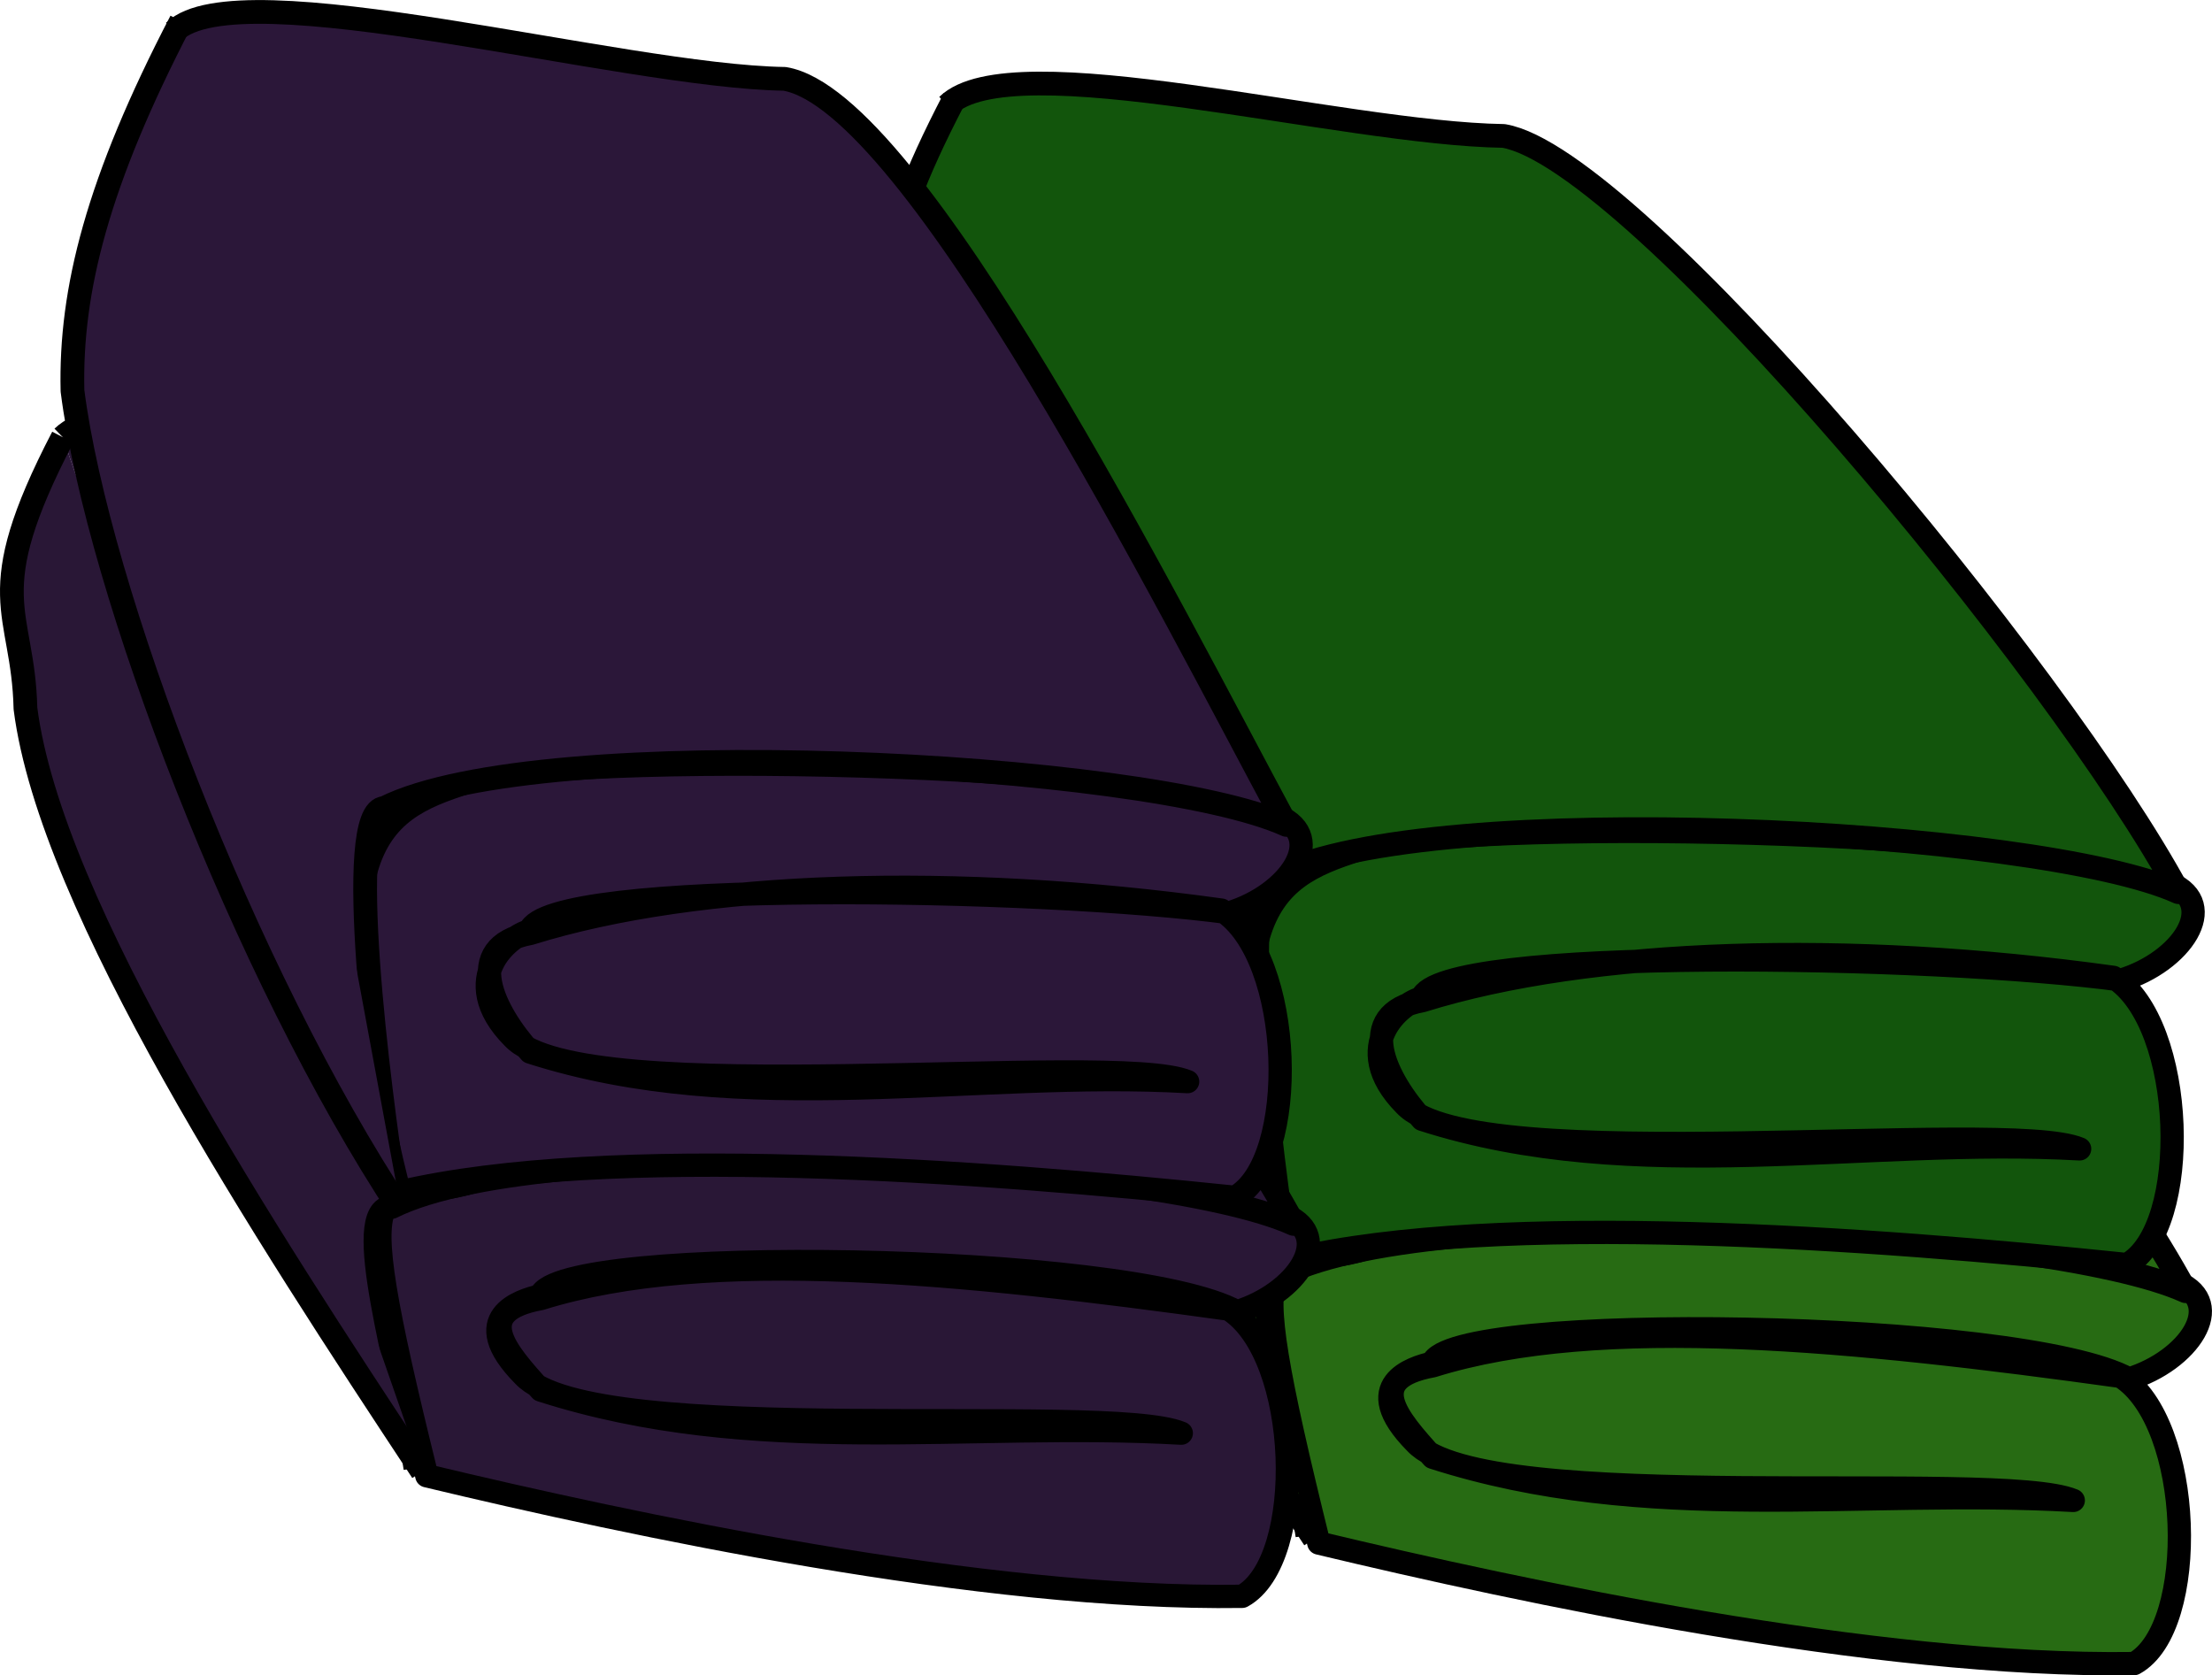 <?xml version="1.0" encoding="UTF-8" standalone="no"?>
<!-- Created with Inkscape (http://www.inkscape.org/) -->

<svg
   xmlns:dc="http://purl.org/dc/elements/1.1/"
   xmlns:cc="http://creativecommons.org/ns#"
   xmlns:rdf="http://www.w3.org/1999/02/22-rdf-syntax-ns#"
   xmlns:svg="http://www.w3.org/2000/svg"
   xmlns="http://www.w3.org/2000/svg"
   xmlns:sodipodi="http://sodipodi.sourceforge.net/DTD/sodipodi-0.dtd"
   xmlns:inkscape="http://www.inkscape.org/namespaces/inkscape"
   width="131.498mm"
   height="99.592mm"
   viewBox="0 0 465.936 352.885"
   id="svg2"
   version="1.1"
   inkscape:version="0.91 r13725"
   sodipodi:docname="room-couvertures.svg"
   inkscape:export-filename="C:\Users\Philippe\Dropbox\MALTT\Notes\VIP\Projet Aphasie\room-couvertures.png"
   inkscape:export-xdpi="91"
   inkscape:export-ydpi="91">
  <defs
     id="defs4" />
  <sodipodi:namedview
     id="base"
     pagecolor="#ffffff"
     bordercolor="#666666"
     borderopacity="1.0"
     inkscape:pageopacity="0.0"
     inkscape:pageshadow="2"
     inkscape:zoom="0.7"
     inkscape:cx="-21.355763"
     inkscape:cy="50.451399"
     inkscape:document-units="px"
     inkscape:current-layer="layer1"
     showgrid="false"
     fit-margin-top="0"
     fit-margin-left="0"
     fit-margin-right="0"
     fit-margin-bottom="0"
     inkscape:window-width="1600"
     inkscape:window-height="837"
     inkscape:window-x="-8"
     inkscape:window-y="-8"
     inkscape:window-maximized="1" />
  <g
     inkscape:label="Calque 1"
     inkscape:groupmode="layer"
     id="layer1"
     transform="translate(3.5119075e-6,-699.478)">
    <g
       id="g4238"
       transform="translate(371.82,19.795)">
      <g
         style="fill:#276b13;fill-opacity:1"
         id="g4153">
        <g
           id="g4147"
           style="fill:#276b13;fill-opacity:1">
          <g
             id="g4144"
             style="fill:#276b13;fill-opacity:1">
            <path
               style="fill:#276b13;fill-opacity:1;fill-rule:evenodd;stroke:#000000;stroke-width:4.904;stroke-linecap:round;stroke-linejoin:round;stroke-miterlimit:4;stroke-dasharray:none;stroke-opacity:1"
               d="m 74.858,969.592 c 15.382,9.657 16.561,52.975 2.857,60.494 -54.66,0.804 -128.956,-15.143 -171.744,-25.385 -17.996,-72.628 -9.457,-55.83 9.949,-61.999 20.034,-6.618 144.542,-4.988 171.081,7.146 10.24,4.526 2.181,16.425 -10.381,20.298 -22.577,-12.524 -143.327,-14.3 -146.723,-3.349 -4.253,0.94 -15.642,4.55 -3.562,16.764 14.591,15.671 122.828,5.56 138.56,12.157 C 19.931,993.156 -25.034,1001.09 -70,986.648 c -7.533,-8.312 -14.802,-16.558 0,-19.286 35.355,-11.013 88.836,-5.546 144.858,2.23 z"
               id="path4138"
               inkscape:connector-curvature="0"
               sodipodi:nodetypes="cccccccccccc" />
          </g>
          <path
             sodipodi:nodetypes="ccccc"
             inkscape:connector-curvature="0"
             id="path4140"
             d="m -170.714,785.934 c 13.535,-13.133 82.638,5.909 117.143,6.429 27.326,4.553 117.143,112.857 142.143,159.286 -29.354,-13.31 -157.007,-20.05 -190,-3.571 -8.816,0.363 1.829,34.088 5,55"
             style="fill:#276b13;fill-opacity:1;fill-rule:evenodd;stroke:#000000;stroke-width:5;stroke-linecap:butt;stroke-linejoin:round;stroke-miterlimit:4;stroke-dasharray:none;stroke-opacity:1" />
          <path
             sodipodi:nodetypes="ccc"
             inkscape:connector-curvature="0"
             id="path4142"
             d="m -170.714,785.934 c -17.585,33.793 -8.35,35.981 -7.857,57.143 5.331,41.683 50.238,110.238 83.571,160.714"
             style="fill:#276b13;fill-opacity:1;fill-rule:evenodd;stroke:#000000;stroke-width:5;stroke-linecap:butt;stroke-linejoin:round;stroke-miterlimit:4;stroke-dasharray:none;stroke-opacity:1" />
        </g>
      </g>
      <g
         style="fill:#12550c;fill-opacity:1"
         id="g4153-6"
         transform="translate(-1.521,-84.047)">
        <g
           id="g4147-2"
           style="fill:#12550c;fill-opacity:1">
          <g
             id="g4144-0"
             style="fill:#12550c;fill-opacity:1">
            <path
               style="fill:#12550c;fill-opacity:1;fill-rule:evenodd;stroke:#000000;stroke-width:4.904;stroke-linecap:round;stroke-linejoin:round;stroke-miterlimit:4;stroke-dasharray:none;stroke-opacity:1"
               d="m 74.858,969.592 c 15.382,9.657 16.561,52.975 2.857,60.494 -54.232,-5.617 -131.874,-11.38 -176.03,-1.099 -17.996,-72.628 -5.172,-80.115 14.235,-86.284 20.034,-6.618 144.542,-4.988 171.081,7.146 10.24,4.526 2.181,16.425 -10.381,20.298 -39.381,-5.323 -144.041,-7.157 -147.437,3.794 -4.253,0.94 -15.642,10.265 -3.562,22.478 14.591,15.671 126.399,2.703 142.132,9.3 -44.966,-2.562 -93.503,8.229 -138.468,-6.213 -7.533,-8.312 -14.802,-22.272 0,-25 35.355,-11.013 89.551,-12.689 145.573,-4.913 z"
               id="path4138-1"
               inkscape:connector-curvature="0"
               sodipodi:nodetypes="cccccccccccc" />
          </g>
          <path
             sodipodi:nodetypes="ccccc"
             inkscape:connector-curvature="0"
             id="path4140-9"
             d="m -170.714,785.934 c 13.535,-13.133 82.638,5.909 117.143,6.429 27.326,4.553 117.143,112.857 142.143,159.286 -29.354,-13.31 -157.007,-20.05 -190,-3.571 -8.816,0.363 -1.028,59.802 2.143,80.714"
             style="fill:#12550c;fill-opacity:1;fill-rule:evenodd;stroke:#000000;stroke-width:5;stroke-linecap:butt;stroke-linejoin:round;stroke-miterlimit:4;stroke-dasharray:none;stroke-opacity:1" />
          <path
             sodipodi:nodetypes="ccc"
             inkscape:connector-curvature="0"
             id="path4142-4"
             d="m -169.286,784.505 c -17.585,33.793 -13.35,39.552 -12.857,60.714 5.331,41.683 50.952,137.381 84.286,187.857"
             style="fill:#12550c;fill-opacity:1;fill-rule:evenodd;stroke:#000000;stroke-width:5;stroke-linecap:butt;stroke-linejoin:round;stroke-miterlimit:4;stroke-dasharray:none;stroke-opacity:1" />
        </g>
      </g>
      <g
         style="fill:#291736;fill-opacity:1"
         id="g4153-1"
         transform="translate(-187.889,-14.166)">
        <g
           id="g4147-8"
           style="fill:#291736;fill-opacity:1">
          <g
             id="g4144-1"
             style="fill:#291736;fill-opacity:1">
            <path
               style="fill:#291736;fill-opacity:1;fill-rule:evenodd;stroke:#000000;stroke-width:4.904;stroke-linecap:round;stroke-linejoin:round;stroke-miterlimit:4;stroke-dasharray:none;stroke-opacity:1"
               d="m 74.858,969.592 c 15.382,9.657 16.561,52.975 2.857,60.494 -54.66,0.804 -128.956,-15.143 -171.744,-25.385 -17.996,-72.628 -9.457,-55.83 9.949,-61.999 20.034,-6.618 144.542,-4.988 171.081,7.146 10.24,4.526 2.181,16.425 -10.381,20.298 -22.577,-12.524 -143.327,-14.3 -146.723,-3.349 -4.253,0.94 -15.642,4.55 -3.562,16.764 14.591,15.671 122.828,5.56 138.56,12.157 C 19.931,993.156 -25.034,1001.09 -70,986.648 c -7.533,-8.312 -14.802,-16.558 0,-19.286 35.355,-11.013 88.836,-5.546 144.858,2.23 z"
               id="path4138-6"
               inkscape:connector-curvature="0"
               sodipodi:nodetypes="cccccccccccc" />
          </g>
          <path
             sodipodi:nodetypes="ccccc"
             inkscape:connector-curvature="0"
             id="path4140-1"
             d="m -170.714,785.934 c 13.535,-13.133 82.638,5.909 117.143,6.429 27.326,4.553 117.143,112.857 142.143,159.286 -29.354,-13.31 -157.007,-20.05 -190,-3.571 -8.816,0.363 1.829,34.088 5,55"
             style="fill:#291736;fill-opacity:1;fill-rule:evenodd;stroke:#000000;stroke-width:5;stroke-linecap:butt;stroke-linejoin:round;stroke-miterlimit:4;stroke-dasharray:none;stroke-opacity:1" />
          <path
             sodipodi:nodetypes="ccc"
             inkscape:connector-curvature="0"
             id="path4142-9"
             d="m -170.714,785.934 c -17.585,33.793 -8.35,35.981 -7.857,57.143 5.331,41.683 50.238,110.238 83.571,160.714"
             style="fill:#291736;fill-opacity:1;fill-rule:evenodd;stroke:#000000;stroke-width:5;stroke-linecap:butt;stroke-linejoin:round;stroke-miterlimit:4;stroke-dasharray:none;stroke-opacity:1" />
        </g>
      </g>
      <g
         style="fill:#2b1739;fill-opacity:1"
         id="g4153-6-2"
         transform="translate(-189.41,-98.214)">
        <g
           id="g4147-2-7"
           style="fill:#2b1739;fill-opacity:1">
          <g
             id="g4144-0-4"
             style="fill:#2b1739;fill-opacity:1">
            <path
               style="fill:#2b1739;fill-opacity:1;fill-rule:evenodd;stroke:#000000;stroke-width:4.904;stroke-linecap:round;stroke-linejoin:round;stroke-miterlimit:4;stroke-dasharray:none;stroke-opacity:1"
               d="m 74.858,969.592 c 15.382,9.657 16.561,52.975 2.857,60.494 -54.232,-5.617 -131.874,-11.38 -176.03,-1.099 -17.996,-72.628 -5.172,-80.115 14.235,-86.284 20.034,-6.618 144.542,-4.988 171.081,7.146 10.24,4.526 2.181,16.425 -10.381,20.298 -39.381,-5.323 -144.041,-7.157 -147.437,3.794 -4.253,0.94 -15.642,10.265 -3.562,22.478 14.591,15.671 126.399,2.703 142.132,9.3 -44.966,-2.562 -93.503,8.229 -138.468,-6.213 -7.533,-8.312 -14.802,-22.272 0,-25 35.355,-11.013 89.551,-12.689 145.573,-4.913 z"
               id="path4138-1-3"
               inkscape:connector-curvature="0"
               sodipodi:nodetypes="cccccccccccc" />
          </g>
          <path
             sodipodi:nodetypes="ccccc"
             inkscape:connector-curvature="0"
             id="path4140-9-6"
             d="m -145.714,784.505 c 13.535,-13.133 94.067,9.48 128.571,10 27.326,4.553 80.714,110.714 105.714,157.143 -29.354,-13.31 -157.007,-20.05 -190,-3.571 -8.816,0.363 -1.028,59.802 2.143,80.714"
             style="fill:#2b1739;fill-opacity:1;fill-rule:evenodd;stroke:#000000;stroke-width:5;stroke-linecap:butt;stroke-linejoin:round;stroke-miterlimit:4;stroke-dasharray:none;stroke-opacity:1" />
          <path
             sodipodi:nodetypes="ccc"
             inkscape:connector-curvature="0"
             id="path4142-4-6"
             d="m -144.286,782.362 c -17.585,33.793 -23.35,56.695 -22.857,77.857 5.331,41.683 35.952,122.381 69.286,172.857"
             style="fill:#2b1739;fill-opacity:1;fill-rule:evenodd;stroke:#000000;stroke-width:5;stroke-linecap:butt;stroke-linejoin:round;stroke-miterlimit:4;stroke-dasharray:none;stroke-opacity:1" />
        </g>
      </g>
    </g>
  </g>
</svg>
